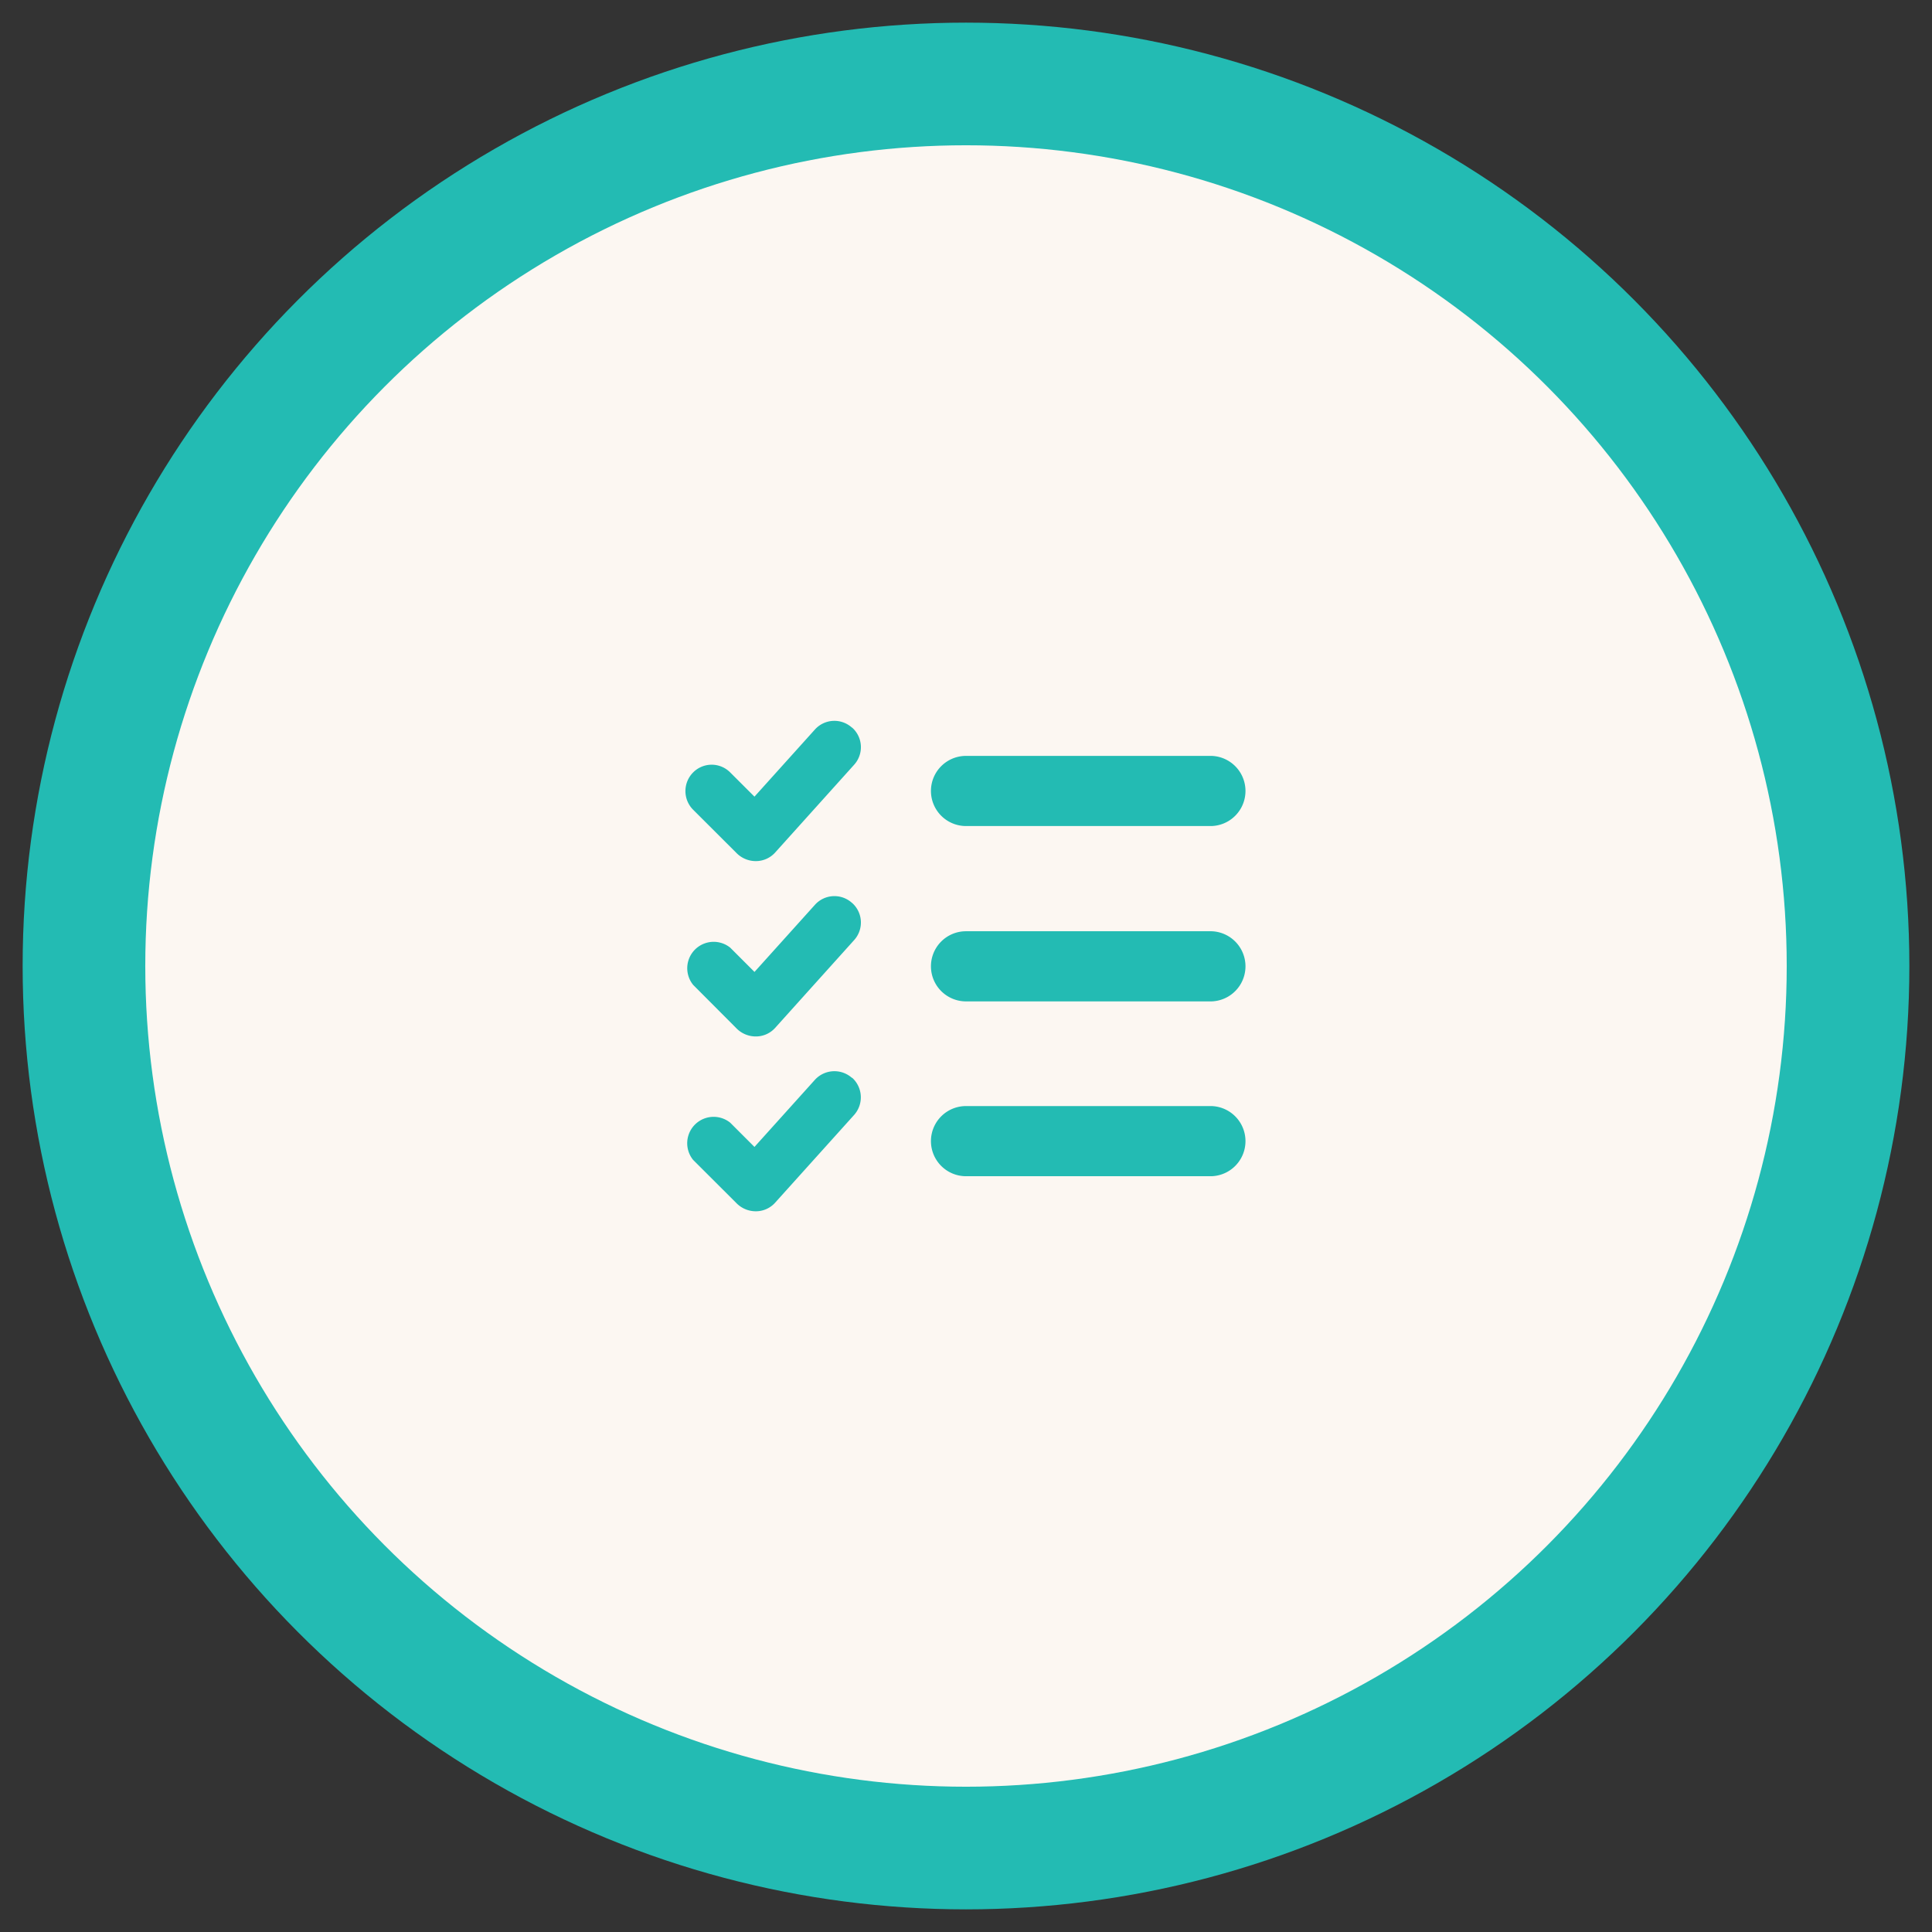 <svg id="Layer_1" data-name="Layer 1" xmlns="http://www.w3.org/2000/svg" viewBox="0 0 512 512"><rect x="0" y="0" width="512" height="512" fill="#333333" stroke="none"/><defs><style>.cls-1{fill:#23bbb3;}.cls-2{fill:#fcf7f2;}</style></defs><circle class="cls-1" cx="256" cy="256" r="250"/><circle class="cls-2" cx="256" cy="256" r="217.5"/><path class="cls-1" d="M225.83,192.83a6.94,6.94,0,0,1,.52,9.84l-20.91,23.24a6.87,6.87,0,0,1-5,2.29,7.17,7.17,0,0,1-5.12-2l-11.64-11.62a7,7,0,0,1,0-9.87,6.92,6.92,0,0,1,9.84,0l6.42,6.41,16-17.77a6.94,6.94,0,0,1,9.84-.52Zm0,46.47a6.94,6.94,0,0,1,.52,9.84l-20.91,23.24a6.87,6.87,0,0,1-5,2.29,7.17,7.17,0,0,1-5.12-2L183.69,261a7,7,0,0,1,9.84-9.85l6.42,6.42,16-17.77a6.94,6.94,0,0,1,9.84-.52Zm20.88-29.69a9.29,9.29,0,0,1,9.3-9.29h65.06a9.3,9.3,0,0,1,0,18.59H256A9.3,9.3,0,0,1,246.71,209.61Zm0,46.47a9.29,9.29,0,0,1,9.3-9.29h65.06a9.3,9.3,0,0,1,0,18.59H256A9.3,9.3,0,0,1,246.71,256.08Zm-20.88,29.54a7,7,0,0,1,.52,9.85L205.44,318.7a6.84,6.84,0,0,1-5,2.3,7.17,7.17,0,0,1-5.12-2l-11.64-11.62a7,7,0,0,1,9.84-9.85l6.42,6.42,16-17.77a7,7,0,0,1,9.84-.53Zm20.88,16.79a9.29,9.29,0,0,1,9.3-9.29h65.06a9.3,9.3,0,0,1,0,18.59H256A9.3,9.3,0,0,1,246.71,302.41Z"/></svg>
